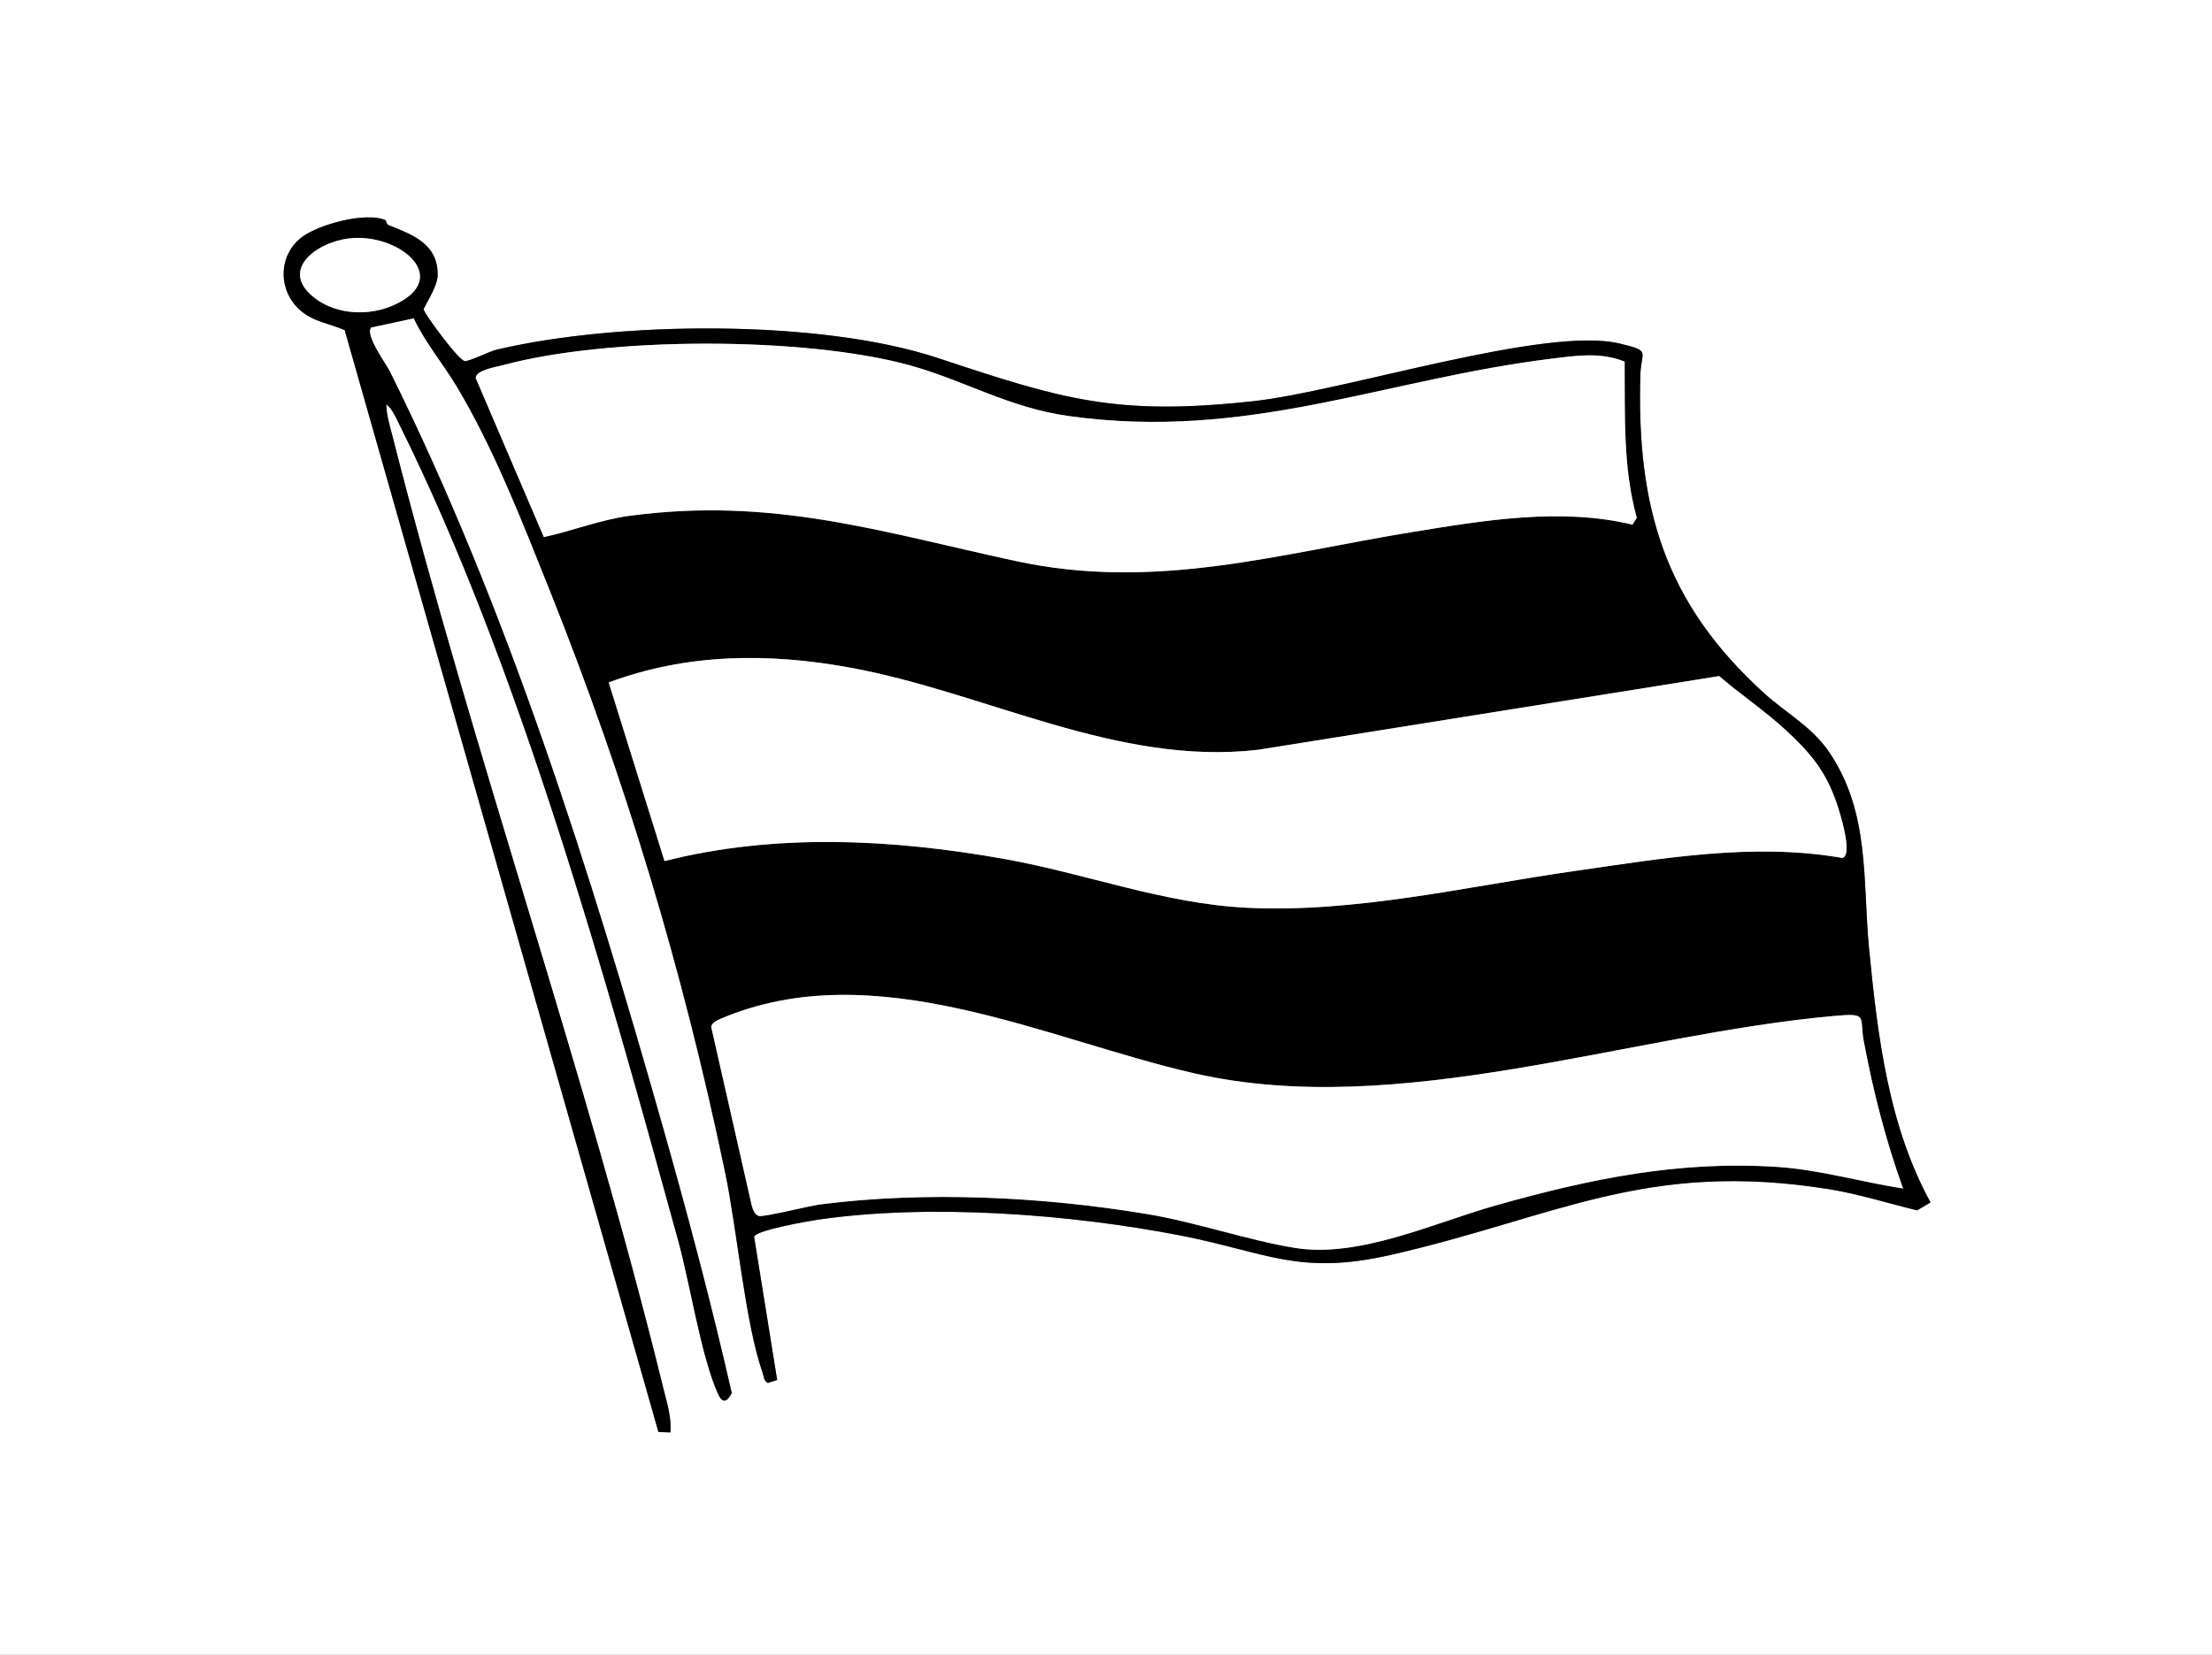<?xml version="1.0" encoding="UTF-8"?>
<svg id="Layer_1" data-name="Layer 1" xmlns="http://www.w3.org/2000/svg" viewBox="0 0 898.46 672.28">
  <rect x="0" y="0" width="898.46" height="672.28" fill="#808080" stroke="none"/>
  <path d="M898.46,0v672.28H0V0h898.46ZM156.52,89.44c-7.95-3.44-27.32,1.72-34.18,7.12-9.44,7.43-9.42,21.48-.54,29.41,5.32,4.75,11.95,5.44,18.19,8.16l127.44,447.69,4.87.15c.5-6.09-1.42-11.96-2.86-17.83-31.92-129.85-77.03-257.1-109.99-386.74-1.09-4.28-2.48-8.64-2.57-13.1,2.26,1.49,3.98,5.47,5.21,7.95,48.89,98.33,84.12,225.51,113.4,331.91,4.8,17.44,9.24,46.54,15.97,61.8,1.87,4.24,3.63,4.01,5.75.05-8.22-36.13-17.87-72.46-28.02-108.23-29.29-103.25-63.1-210.81-110.87-306.85-1.64-3.3-10.2-14.77-7.61-17.88l17.34-3.75c4.56,9.73,12.02,18.57,17.69,28.09,14.9,24.99,26.48,54.74,37.32,81.85,31.3,78.31,54.18,154.43,71.47,237.11,4.78,22.87,8.18,61.5,15.21,81.38.53,1.51.44,3.24,2.11,4.16l3.8-1.2-9.36-58.2c.77-2.67,21.83-6.33,25.77-6.91,45.27-6.66,102.7-2.32,147.61,6.44,34.6,6.75,47.71,16.36,85.05,7.88,67.13-15.25,103.81-38.74,178.46-26.69,11.69,1.89,23.94,5.76,35.49,8.55l5.46-3.21c-17.14-31.2-21.51-67.71-24.95-102.87-2.73-27.87.53-55.52-16.34-80.24-7.01-10.26-17.43-15.72-26.35-23.83-40.33-36.63-51.78-75.4-50.23-129.26.28-9.79,4.58-9.67-8.45-12.77-30.33-7.21-112.08,19.47-149,23.46-55.57,6.01-77.21-.75-127.93-17.58-47.67-15.82-130.31-14.99-179.15-3.38-3.12.74-10.76,4.68-12.92,4.65-2.39-.03-16.46-19.2-16.71-20.9-.16-1.09,5.5-8.92,5.64-13.76.38-12.95-10.28-16.76-19.94-20.59-.85-.34-.97-1.88-1.3-2.02Z" fill="#fff"/>
  <path d="M156.52,89.44c.33.14.45,1.69,1.3,2.02,9.66,3.84,20.32,7.64,19.94,20.59-.14,4.85-5.81,12.68-5.64,13.76.25,1.7,14.32,20.87,16.71,20.9,2.16.03,9.8-3.91,12.92-4.65,48.84-11.61,131.47-12.45,179.15,3.38,50.72,16.84,72.36,23.6,127.93,17.58,36.92-3.99,118.67-30.67,149-23.46,13.03,3.1,8.73,2.98,8.45,12.77-1.55,53.86,9.9,92.62,50.23,129.26,8.92,8.11,19.35,13.57,26.35,23.83,16.87,24.72,13.62,52.37,16.34,80.24,3.44,35.15,7.81,71.66,24.95,102.87l-5.46,3.21c-11.55-2.79-23.8-6.66-35.49-8.55-74.66-12.05-111.33,11.44-178.46,26.69-37.34,8.48-50.45-1.13-85.05-7.88-44.91-8.76-102.34-13.1-147.61-6.44-3.95.58-25,4.25-25.77,6.91l9.36,58.2-3.8,1.2c-1.68-.92-1.58-2.65-2.11-4.16-7.03-19.87-10.42-58.51-15.21-81.38-17.3-82.67-40.18-158.79-71.47-237.11-10.83-27.11-22.42-56.87-37.32-81.85-5.67-9.51-13.13-18.35-17.69-28.09l-17.34,3.75c-2.59,3.11,5.97,14.58,7.61,17.88,47.78,96.04,81.58,203.6,110.87,306.85,10.15,35.77,19.8,72.1,28.02,108.23-2.12,3.96-3.87,4.19-5.75-.05-6.73-15.26-11.18-44.36-15.97-61.8-29.28-106.4-64.51-233.58-113.4-331.91-1.23-2.48-2.95-6.46-5.21-7.95.08,4.46,1.48,8.82,2.57,13.1,32.97,129.64,78.08,256.89,109.99,386.74,1.44,5.87,3.36,11.74,2.86,17.83l-4.87-.15-127.44-447.69c-6.24-2.72-12.87-3.41-18.19-8.16-8.88-7.93-8.9-21.98.54-29.41,6.86-5.4,26.23-10.56,34.18-7.12ZM141.49,96.91c-13.73,1.79-28.62,13.51-12.86,24.75,8.83,6.3,21.55,6.68,31.2,2.35,24.69-11.06,1.89-29.74-18.34-27.1ZM659.88,146.92c-9.79-3.88-19.07-2.48-29.15-1.25-68.75,8.39-123.8,33.59-196.86,23.34-24.22-3.4-42.58-14.63-64.65-20.67-42.71-11.68-122.19-11.55-164.94.03-2.7.73-11.03,1.99-11.05,5.22l27.67,64.63c11.27-2.44,23.17-7.08,34.59-8.62,58.27-7.84,102.12,6.45,157.07,18.34,56.78,12.28,106.73-2.97,161.82-11.9,28.99-4.7,59.82-9.84,88.67-2.88l1.77-2.75c-5.74-20.78-4.73-42.14-4.94-63.48ZM269.92,349.84c44.95-11.41,92.67-8.97,138.19-.82,32.97,5.9,64.42,18.08,98.16,19.78,44.18,2.23,90-8.74,133.24-14.92,35.89-5.13,72.7-11.62,108.83-5.3,4.47-1.28-1.17-18.86-2.4-22.42-4.5-13.07-10.73-20.38-20.64-29.54-8.38-7.76-18.35-14.43-27.01-21.93l-187.14,29.92c-57.34,6.72-110.6-23.23-165.8-33.35-33.2-6.08-66.24-5.85-98.12,6.01l22.67,72.57ZM772.97,482.88c-7.13-19.88-12.05-39.13-15.97-59.91-1.87-9.9,2.16-11.51-12.13-10.18-83.3,7.44-176.9,42.14-259.54,23.36-60.19-13.68-129.97-48.79-192.4-22.32-1.54.65-3.72,1.57-4.06,3.36l16.39,72.26c.41,1.64,1.22,4.11,2.99,4.59,1.91.52,20.67-4.16,25.06-4.72,42.81-5.44,89.98-3.13,132.54,3.93,20.13,3.34,40.73,10.62,60.23,13.78,25.86,4.19,56.62-10.25,81.27-17.22,38.23-10.81,74.53-18.36,114.79-15.68,16.79,1.12,34.21,6.17,50.83,8.76Z"/>
  <path d="M269.92,349.84l-22.67-72.57c31.87-11.86,64.91-12.09,98.12-6.01,55.2,10.12,108.46,40.07,165.8,33.35l187.14-29.92c8.66,7.5,18.63,14.18,27.01,21.93,9.91,9.16,16.13,16.48,20.64,29.54,1.23,3.57,6.87,21.15,2.4,22.42-36.13-6.33-72.94.17-108.83,5.3-43.25,6.18-89.07,17.15-133.24,14.92-33.75-1.7-65.2-13.88-98.16-19.78-45.52-8.15-93.24-10.59-138.19.82Z" fill="#fff"/>
  <path d="M772.97,482.88c-16.62-2.59-34.04-7.64-50.83-8.76-40.26-2.68-76.55,4.86-114.79,15.68-24.66,6.97-55.41,21.41-81.27,17.22-19.5-3.16-40.11-10.44-60.23-13.78-42.56-7.06-89.72-9.37-132.54-3.93-4.39.56-23.15,5.24-25.06,4.72-1.77-.48-2.58-2.95-2.99-4.59l-16.39-72.26c.34-1.79,2.52-2.71,4.06-3.36,62.43-26.47,132.21,8.64,192.4,22.32,82.64,18.79,176.24-15.92,259.54-23.36,14.3-1.32,10.27.28,12.13,10.18,3.92,20.78,8.84,40.03,15.97,59.91Z" fill="#fff"/>
  <path d="M659.88,146.92c.21,21.34-.8,42.7,4.94,63.48l-1.77,2.75c-28.85-6.96-59.68-1.82-88.67,2.88-55.09,8.93-105.04,24.19-161.82,11.9-54.95-11.89-98.8-26.18-157.07-18.34-11.42,1.54-23.33,6.18-34.59,8.62l-27.67-64.63c.02-3.23,8.35-4.49,11.05-5.22,42.75-11.58,122.23-11.7,164.94-.03,22.08,6.04,40.43,17.27,64.65,20.67,73.06,10.25,128.11-14.95,196.86-23.34,10.09-1.23,19.37-2.63,29.15,1.25Z" fill="#fff"/>
  <path d="M141.49,96.91c20.23-2.64,43.03,16.04,18.34,27.1-9.66,4.33-22.37,3.94-31.2-2.35-15.76-11.24-.87-22.96,12.86-24.75Z" fill="#fff"/>
</svg>